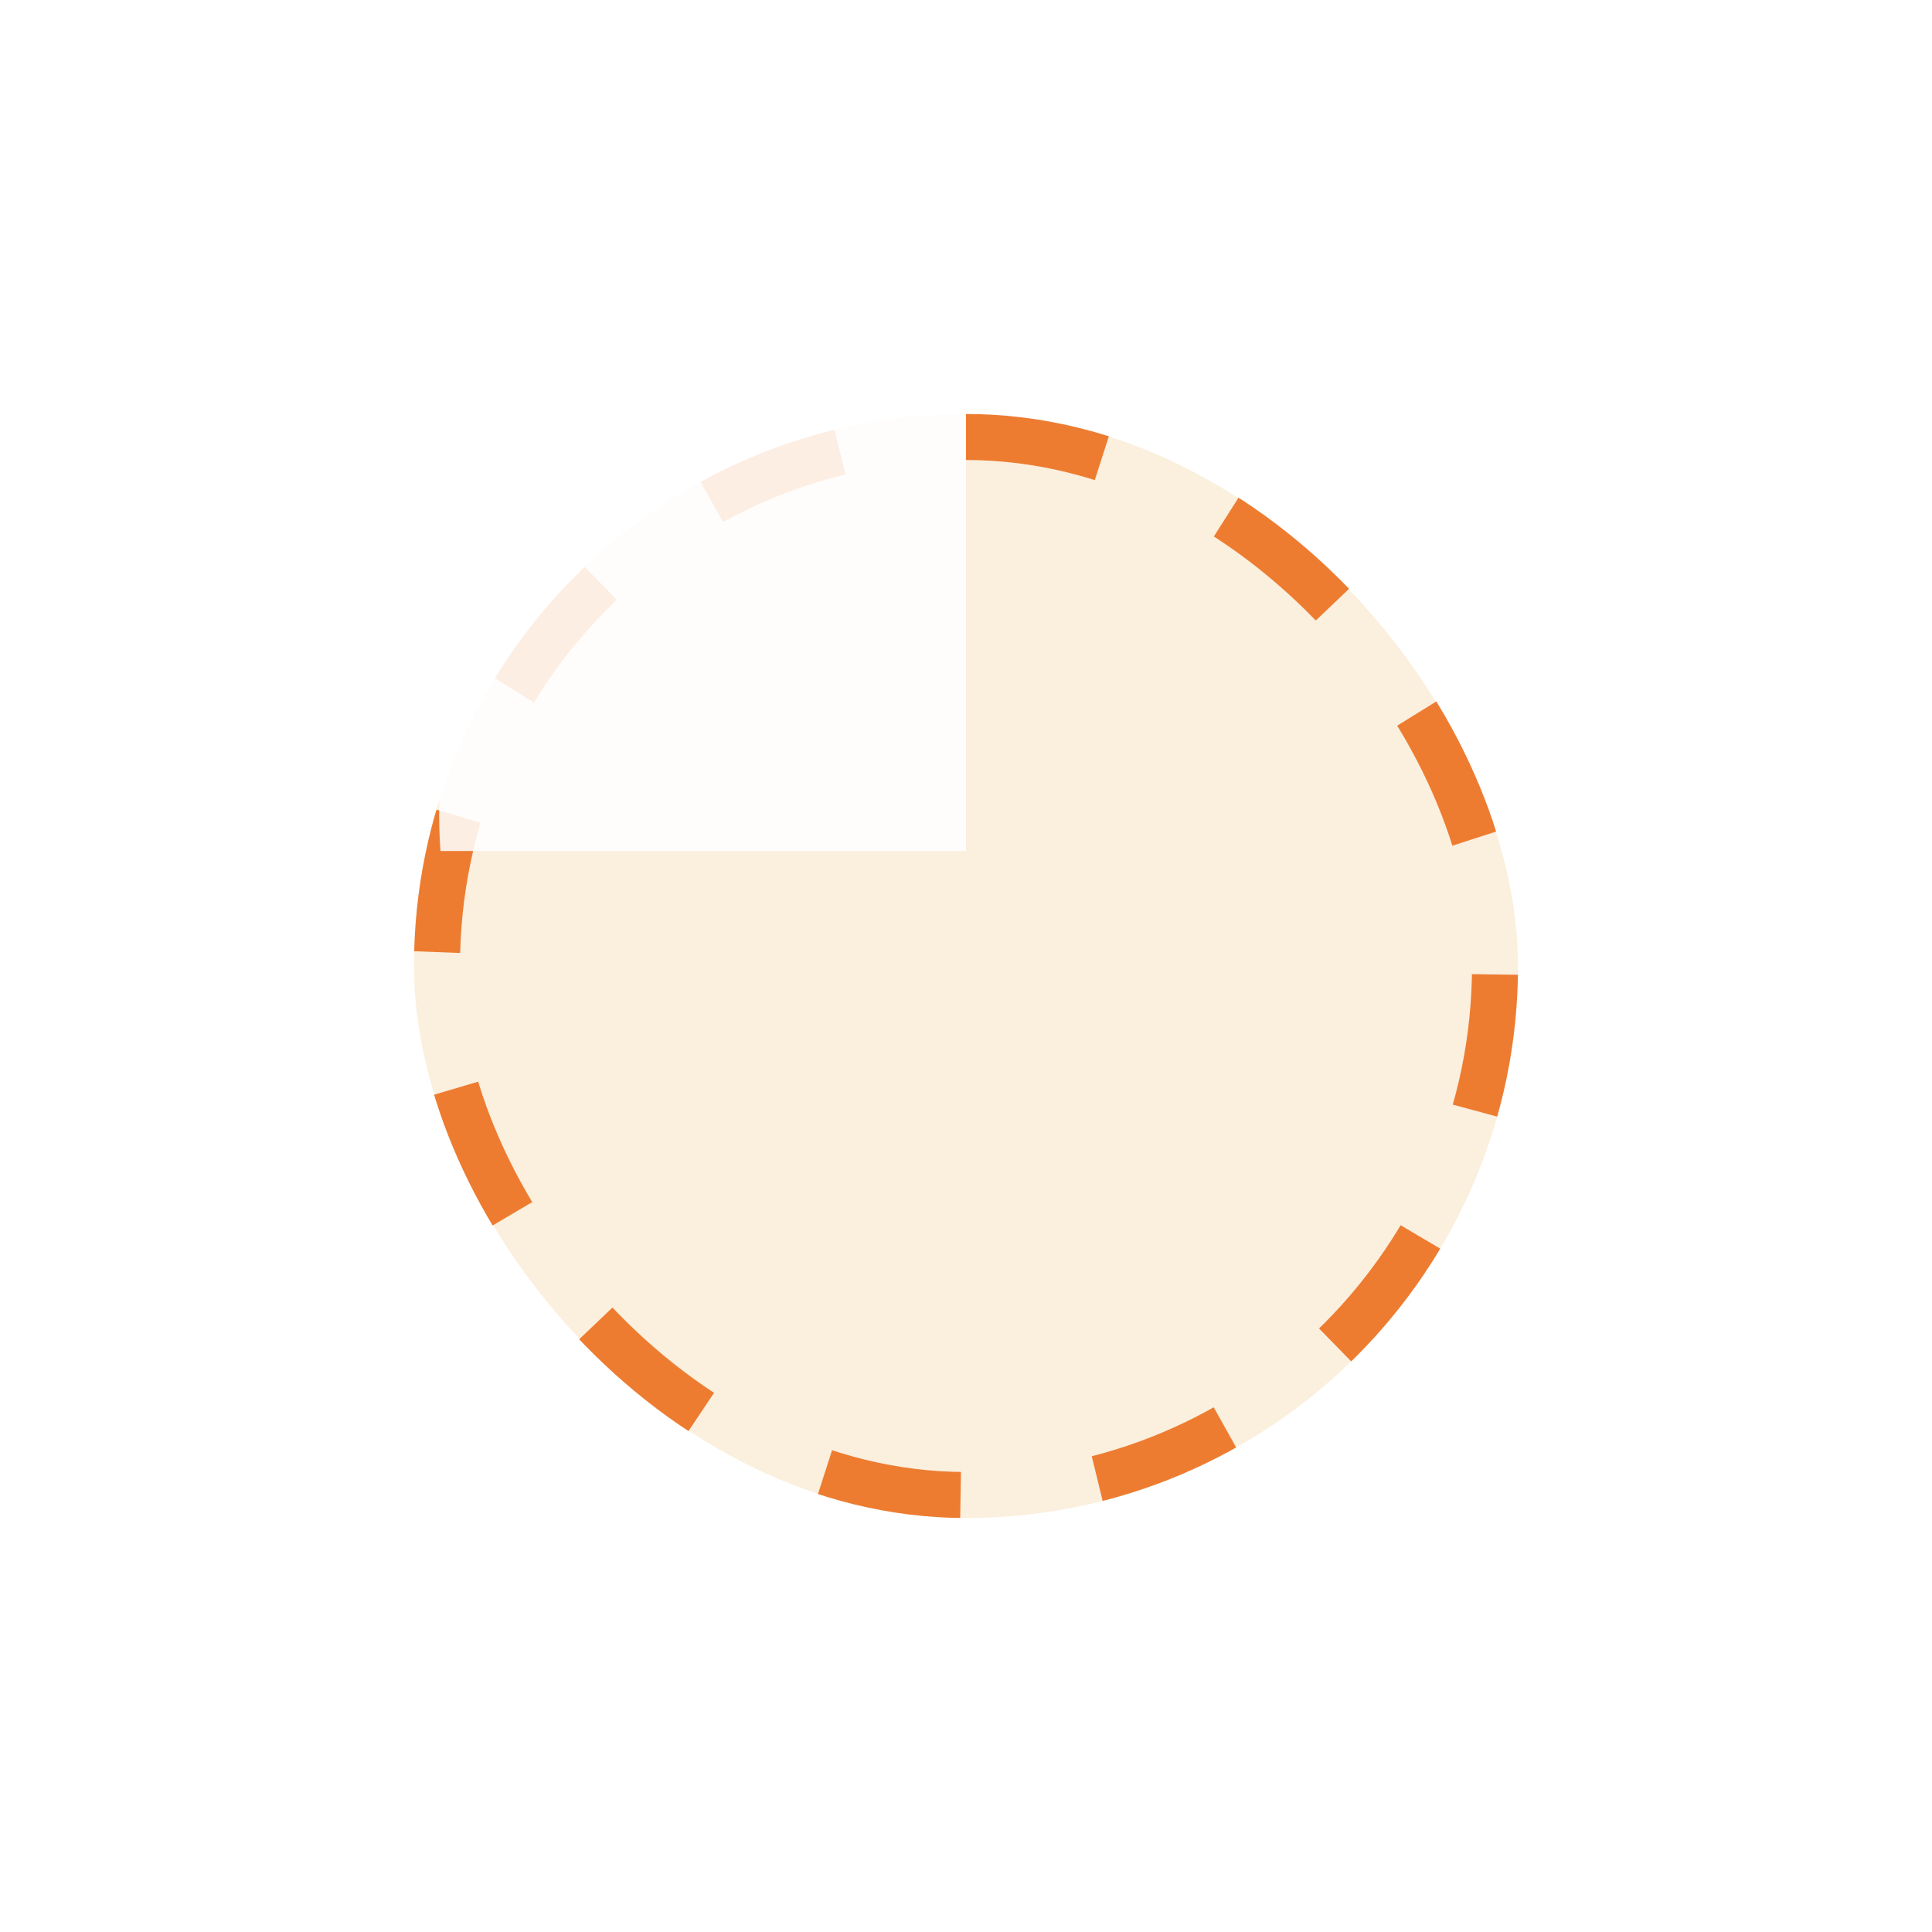 <svg xmlns="http://www.w3.org/2000/svg" xmlns:xlink="http://www.w3.org/1999/xlink" width="42" height="42" viewBox="0 0 42 42">
  <defs>
    <filter id="Rectangle_2831" x="0" y="0" width="42" height="42" filterUnits="userSpaceOnUse">
      <feOffset dy="3" input="SourceAlpha"/>
      <feGaussianBlur stdDeviation="3" result="blur"/>
      <feFlood flood-opacity="0.161"/>
      <feComposite operator="in" in2="blur"/>
      <feComposite in="SourceGraphic"/>
    </filter>
  </defs>
  <g id="Component_94_5" data-name="Component 94 – 5" transform="translate(9 6)">
    <g id="Component_88_1" data-name="Component 88 – 1">
      <g transform="matrix(1, 0, 0, 1, -9, -6)" filter="url(#Rectangle_2831)">
        <g id="Rectangle_2831-2" data-name="Rectangle 2831" transform="translate(9 6)" fill="rgba(226,139,20,0.14)" stroke="#ed7c31" stroke-width="1" stroke-dasharray="3">
          <rect width="24" height="24" rx="12" stroke="none"/>
          <rect x="0.5" y="0.5" width="23" height="23" rx="11.5" fill="none"/>
        </g>
      </g>
    </g>
    <path id="Path_469692" data-name="Path 469692" d="M324,189.479V201.5H312.576a10.912,10.912,0,0,1,3.069-8.4A11.728,11.728,0,0,1,324,189.479Z" transform="translate(-312 -189)" fill="rgba(255,255,255,0.87)"/>
  </g>
</svg>
